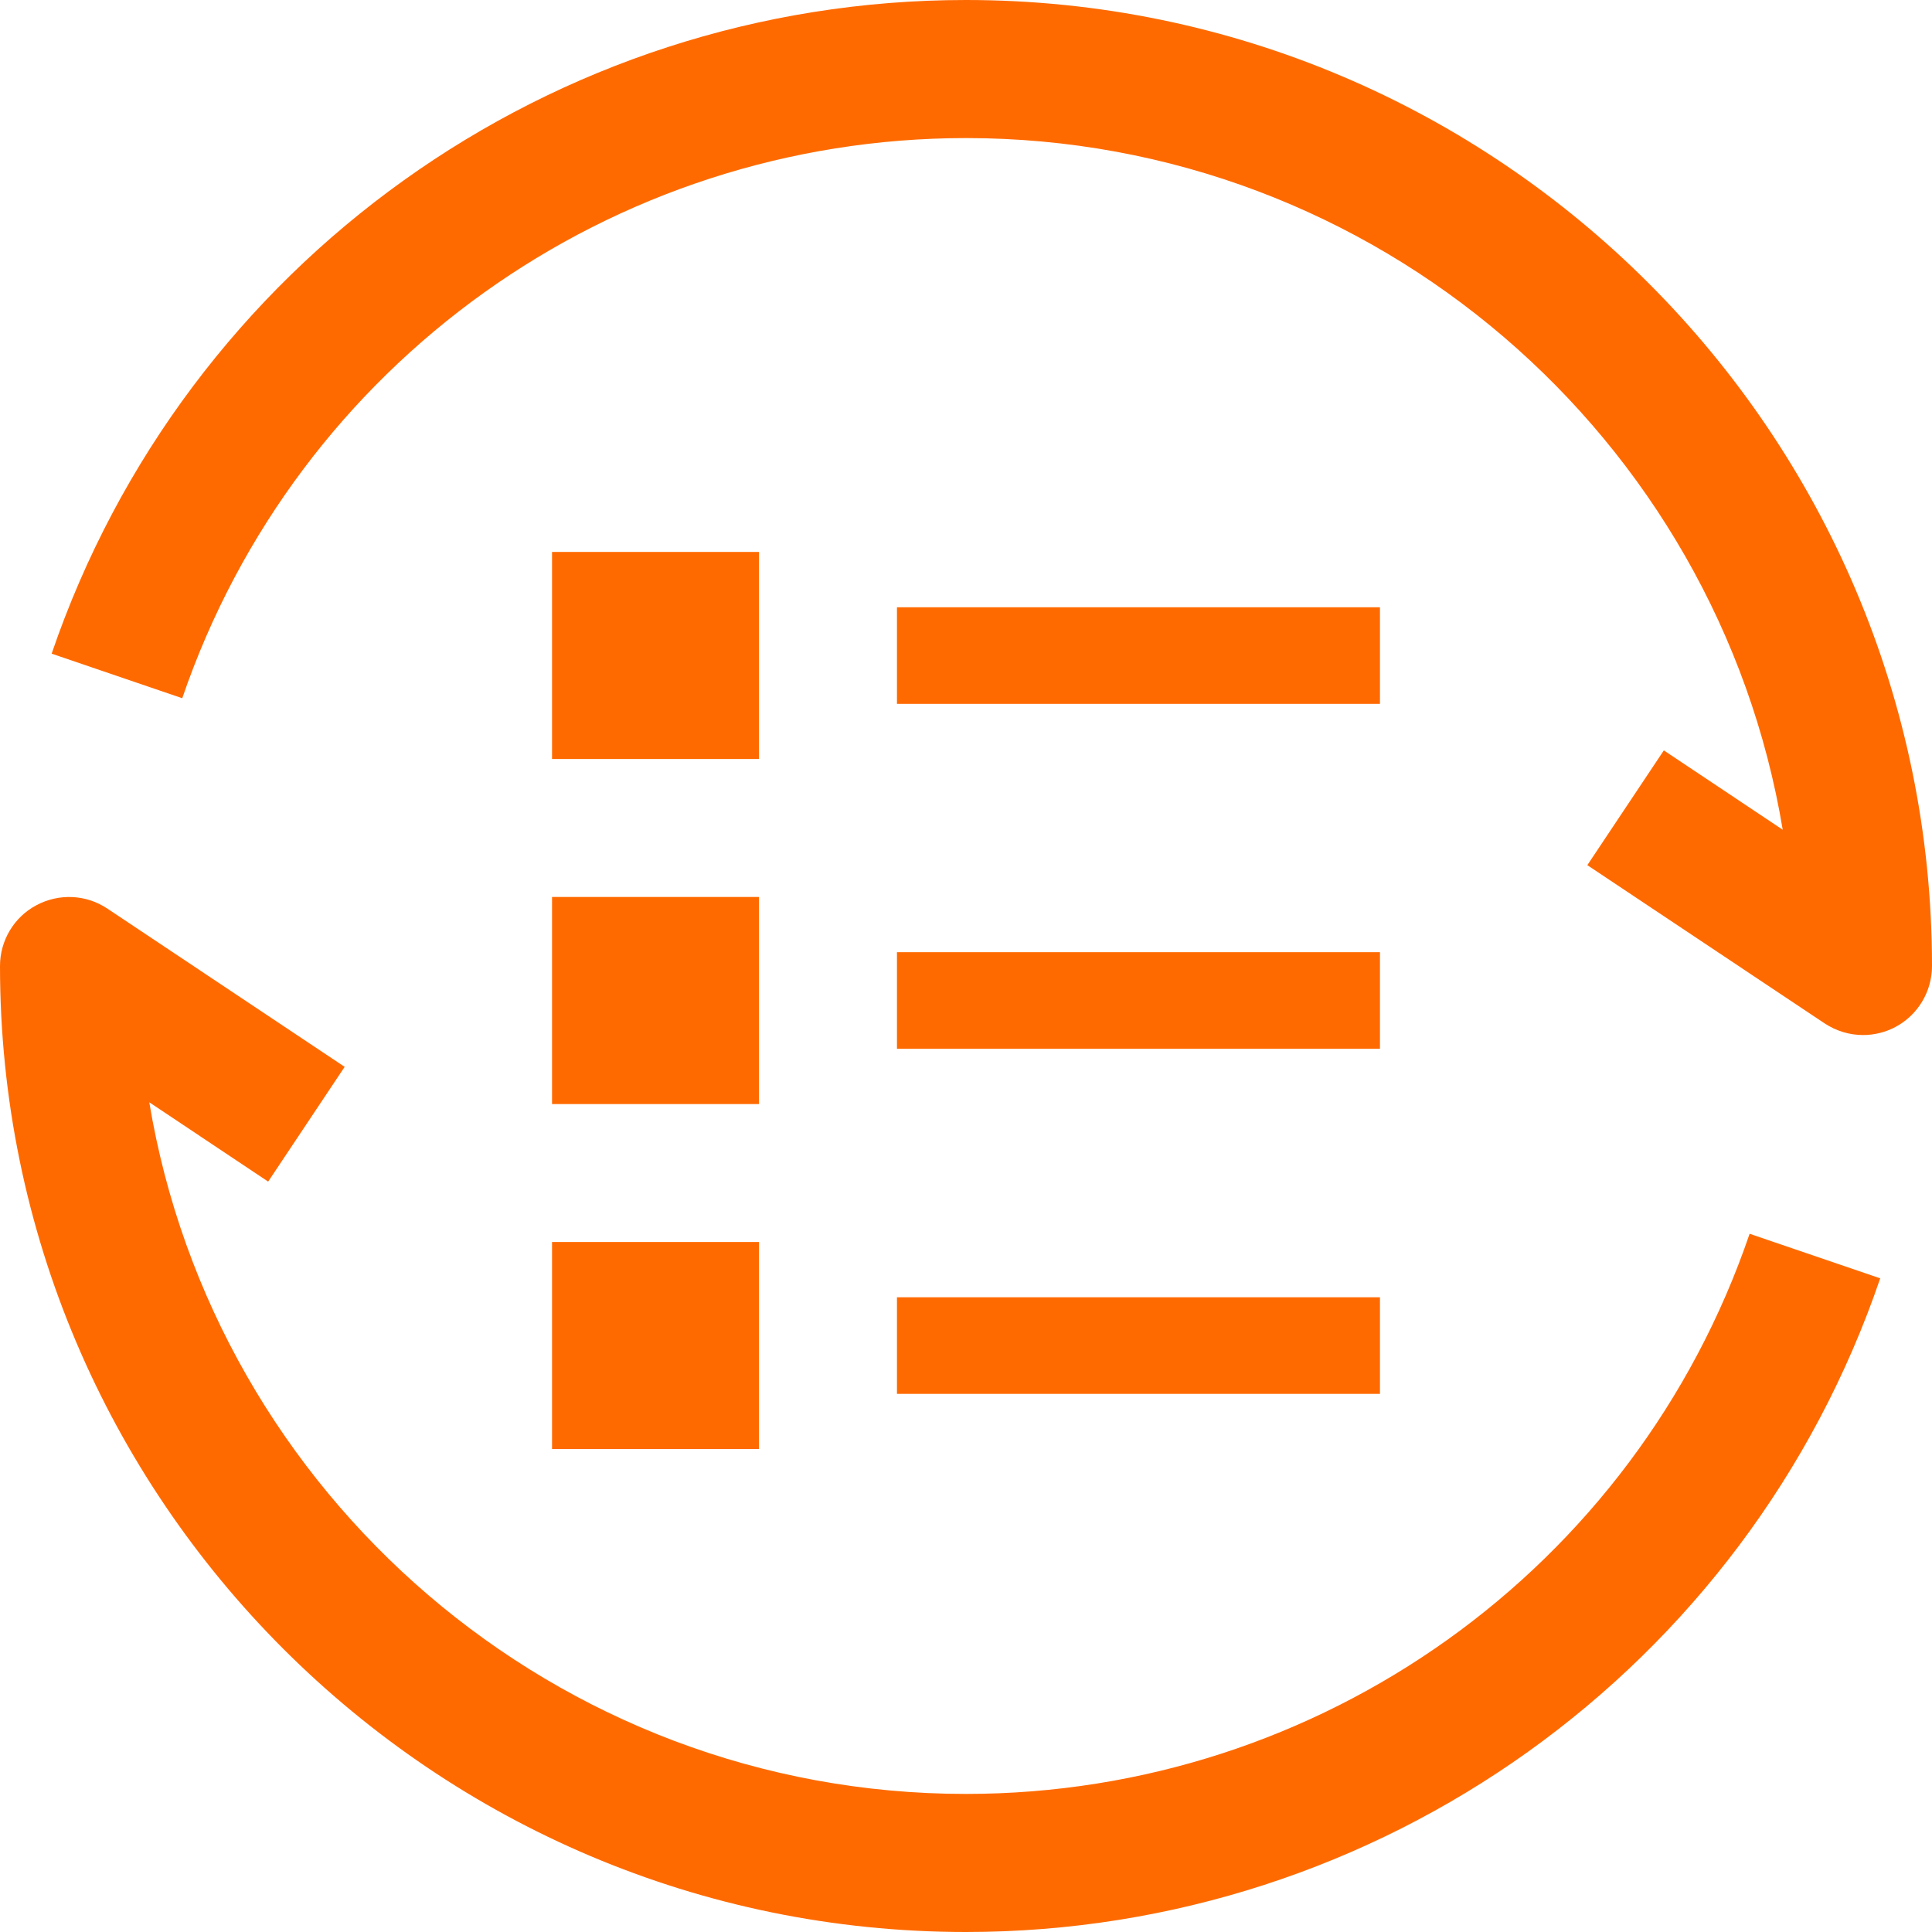 <svg t="1653666807109" class="icon" viewBox="0 0 1024 1024" version="1.1" xmlns="http://www.w3.org/2000/svg" p-id="8062" width="16" height="16"><path d="M511.932 0C292.932 0 98.167 139.264 27.375 346.453L96.597 370.074C157.355 192.444 324.198 73.182 512 73.182 729.361 73.182 910.336 232.038 944.879 439.774L881.869 397.722 841.318 458.547 967.134 542.447C973.278 546.475 980.309 548.591 987.409 548.591 993.348 548.591 999.287 547.157 1004.681 544.29 1016.559 537.941 1024 525.517 1024 512 1023.932 229.649 794.283 0 511.932 0L511.932 0ZM511.932 950.818C294.639 950.818 113.664 791.962 79.121 584.226L142.131 626.278 182.682 565.453 56.866 481.553C45.602 474.044 31.198 473.429 19.319 479.778 7.441 486.059 0 498.483 0 512 0 794.351 229.649 1024 511.932 1024 731.068 1024 925.833 884.736 996.557 677.547L927.334 653.926C866.714 831.556 699.802 950.818 511.932 950.818L511.932 950.818ZM475.409 321.877 731.409 321.877 731.409 373.077 475.409 373.077 475.409 321.877 475.409 321.877 475.409 321.877ZM292.591 292.523 402.295 292.523 402.295 402.295 292.591 402.295 292.591 292.523 292.591 292.523ZM475.409 504.695 731.409 504.695 731.409 555.895 475.409 555.895 475.409 504.695 475.409 504.695 475.409 504.695ZM292.591 475.409 402.295 475.409 402.295 585.182 292.591 585.182 292.591 475.409 292.591 475.409ZM475.409 687.582 731.409 687.582 731.409 738.782 475.409 738.782 475.409 687.582 475.409 687.582 475.409 687.582ZM292.591 658.295 402.295 658.295 402.295 768 292.591 768 292.591 658.295 292.591 658.295Z" p-id="8063" fill="#FF6A00"></path></svg>